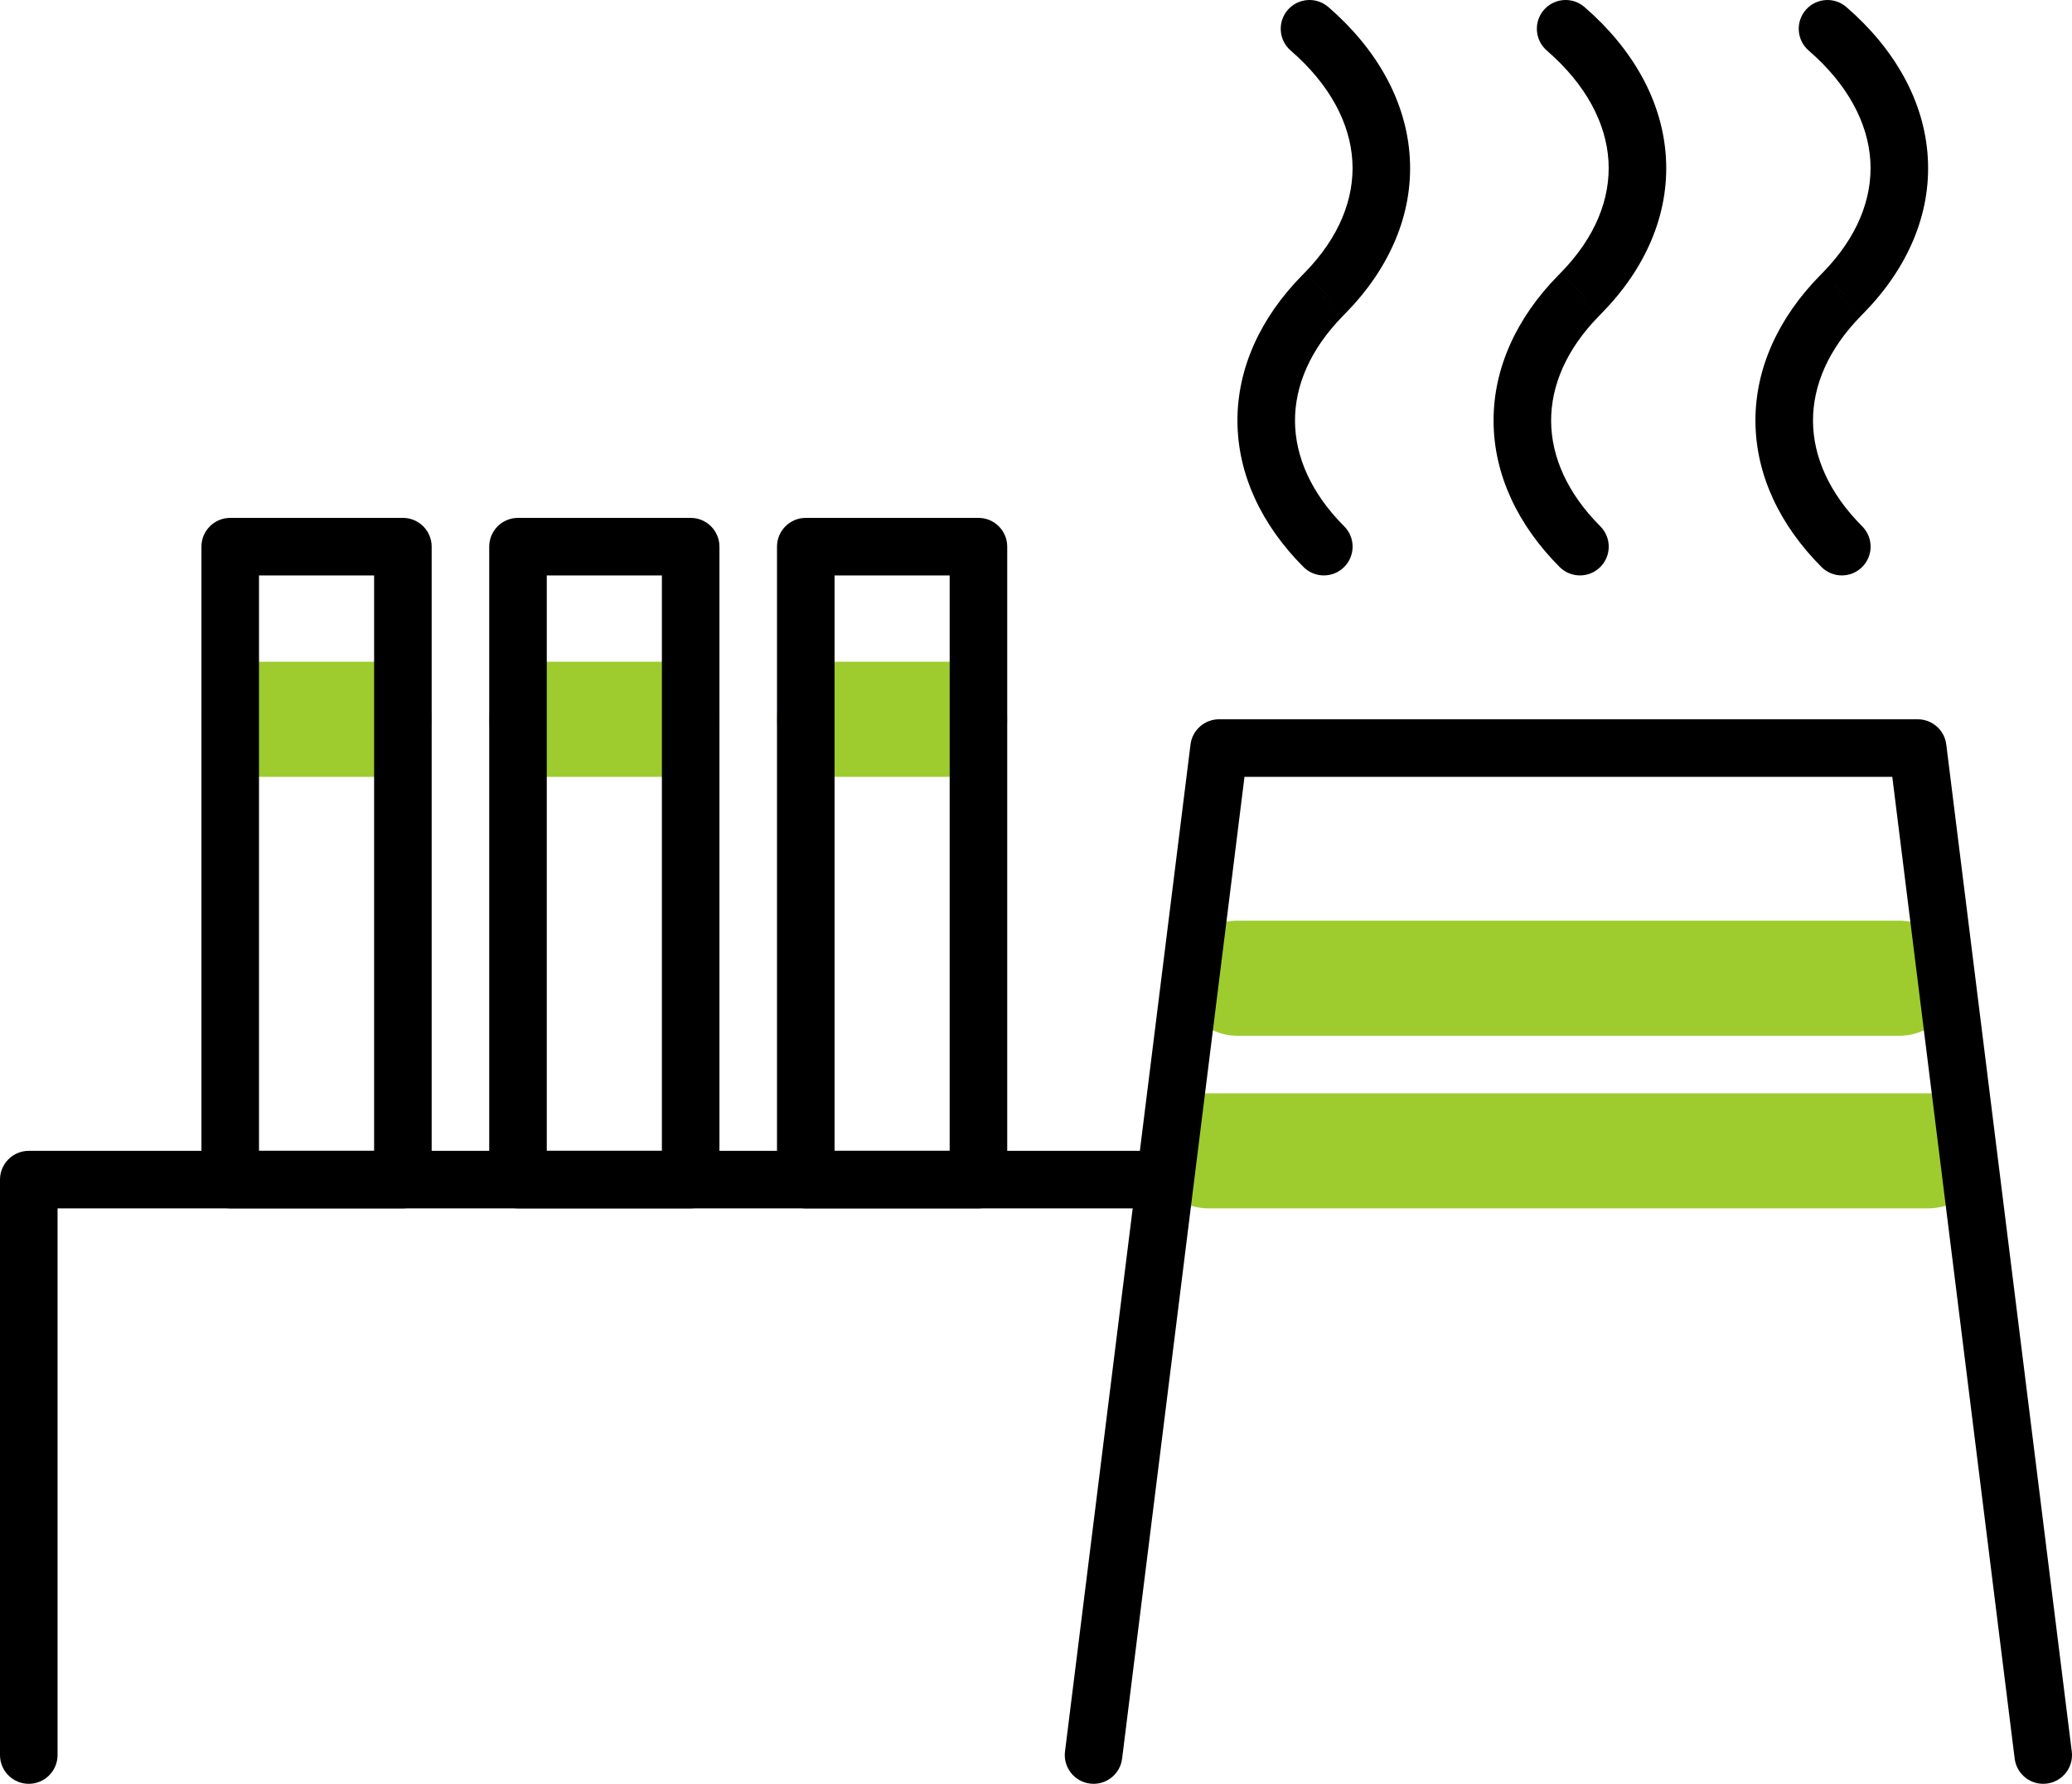 <svg width="72" height="62" viewBox="0 0 72 62" version="1.1" xmlns="http://www.w3.org/2000/svg" xmlns:xlink="http://www.w3.org/1999/xlink">
<title>icon_6</title>
<desc>Created using Figma</desc>
<g id="Canvas" transform="translate(-12600 -4617)">
<g id="icon_6">
<g id="Vector">
<use xlink:href="#path0_stroke" transform="matrix(1 0 -1.73472e-18 1 12609 4642)" fill="#9ECC2E"/>
</g>
<g id="Vector">
<use xlink:href="#path1_stroke" transform="matrix(1 -2.44929e-16 2.44929e-16 1 12619 4642)" fill="#9ECC2E"/>
</g>
<g id="Vector">
<use xlink:href="#path2_stroke" transform="translate(12629 4642)" fill="#9ECC2E"/>
</g>
<g id="Vector">
<use xlink:href="#path3_stroke" transform="translate(12643 4651)" fill="#9ECC2E"/>
</g>
<g id="Vector">
<use xlink:href="#path4_stroke" transform="translate(12642 4657)" fill="#9ECC2E"/>
</g>
<g id="Vector">
<use xlink:href="#path5_stroke" transform="translate(12638 4643)"/>
</g>
<g id="Vector">
<use xlink:href="#path6_stroke" transform="matrix(-5.66693e-08 1 -1 -3.37164e-08 12656.9 4618)"/>
</g>
<g id="Vector">
<use xlink:href="#path6_stroke" transform="matrix(-5.66693e-08 1 -1 -3.37164e-08 12666 4618)"/>
</g>
<g id="Vector">
<use xlink:href="#path6_stroke" transform="matrix(-5.66693e-08 1 -1 -3.37164e-08 12648 4618)"/>
</g>
<g id="Vector">
<use xlink:href="#path7_stroke" transform="translate(12601 4658)"/>
</g>
<g id="Vector">
<use xlink:href="#path8_stroke" transform="translate(12618 4636)"/>
</g>
<g id="Vector">
<use xlink:href="#path9_stroke" transform="translate(12608 4636)"/>
</g>
<g id="Vector">
<use xlink:href="#path8_stroke" transform="translate(12628 4636)"/>
</g>
</g>
</g>
<defs>
<path id="path0_stroke" d="M -5.03175e-07 -2C -1.105 -2 -2 -1.105 -2 0C -2 1.105 -1.105 2 -5.03175e-07 2L -5.03175e-07 -2ZM 4 2C 5.105 2 6 1.105 6 0C 6 -1.105 5.105 -2 4 -2L 4 2ZM -5.03175e-07 2L 4 2L 4 -2L -5.03175e-07 -2L -5.03175e-07 2Z"/>
<path id="path1_stroke" d="M -3.01781e-07 -2C -1.105 -2 -2 -1.105 -2 0C -2 1.105 -1.105 2 -3.01781e-07 2L -3.01781e-07 -2ZM 4 2C 5.105 2 6 1.105 6 0C 6 -1.105 5.105 -2 4 -2L 4 2ZM -3.01781e-07 2L 4 2L 4 -2L -3.01781e-07 -2L -3.01781e-07 2Z"/>
<path id="path2_stroke" d="M -3.01905e-07 -2C -1.105 -2 -2 -1.105 -2 0C -2 1.105 -1.105 2 -3.01905e-07 2L -3.01905e-07 -2ZM 4 2C 5.105 2 6 1.105 6 0C 6 -1.105 5.105 -2 4 -2L 4 2ZM -3.01905e-07 2L 4 2L 4 -2L -3.01905e-07 -2L -3.01905e-07 2Z"/>
<path id="path3_stroke" d="M -9.20349e-07 -2C -1.105 -2 -2 -1.105 -2 0C -2 1.105 -1.105 2 -9.20349e-07 2L -9.20349e-07 -2ZM 23 2C 24.105 2 25 1.105 25 0C 25 -1.105 24.105 -2 23 -2L 23 2ZM -9.20349e-07 2L 23 2L 23 -2L -9.20349e-07 -2L -9.20349e-07 2Z"/>
<path id="path4_stroke" d="M -1.00038e-06 -2C -1.105 -2 -2 -1.105 -2 0C -2 1.105 -1.105 2 -1.00038e-06 2L -1.00038e-06 -2ZM 25 2C 26.105 2 27 1.105 27 0C 27 -1.105 26.105 -2 25 -2L 25 2ZM -1.00038e-06 2L 25 2L 25 -2L -1.00038e-06 -2L -1.00038e-06 2Z"/>
<path id="path5_stroke" d="M -0.992 34.876C -1.061 35.424 -0.672 35.924 -0.124 35.992C 0.424 36.061 0.924 35.672 0.992 35.124L -0.992 34.876ZM 4.361 4.60271e-07L 4.361 -1C 3.857 -1 3.432 -0.624 3.369 -0.124L 4.361 4.60271e-07ZM 28.639 4.60271e-07L 29.631 -0.124C 29.569 -0.624 29.143 -1 28.639 -1L 28.639 4.60271e-07ZM 32.008 35.124C 32.076 35.672 32.576 36.061 33.124 35.992C 33.672 35.924 34.061 35.424 33.992 34.876L 32.008 35.124ZM 0.992 35.124L 5.354 0.124L 3.369 -0.124L -0.992 34.876L 0.992 35.124ZM 4.361 1L 28.639 1L 28.639 -1L 4.361 -1L 4.361 1ZM 27.646 0.124L 32.008 35.124L 33.992 34.876L 29.631 -0.124L 27.646 0.124Z"/>
<path id="path6_stroke" d="M 18.706 2.706C 19.097 2.316 19.098 1.683 18.708 1.292C 18.318 0.901 17.685 0.9 17.294 1.29L 18.706 2.706ZM 9.279 2.048L 9.98 1.334L 9.978 1.333L 9.279 2.048ZM 9.183 1.954L 8.482 2.667L 8.484 2.669L 9.183 1.954ZM -0.756 1.841C -1.117 2.259 -1.072 2.89 -0.655 3.252C -0.238 3.613 0.394 3.568 0.756 3.151L -0.756 1.841ZM 17.294 1.29C 16.139 2.442 14.869 2.993 13.639 3L 13.65 5C 15.505 4.989 17.255 4.153 18.706 2.706L 17.294 1.29ZM 13.639 3C 12.409 3.007 11.138 2.471 9.98 1.334L 8.579 2.762C 10.038 4.193 11.794 5.011 13.65 5L 13.639 3ZM 9.978 1.333L 9.882 1.239L 8.484 2.669L 8.58 2.763L 9.978 1.333ZM 9.883 1.24C 8.333 -0.281 6.451 -1.106 4.48 -0.989L 4.597 1.007C 5.899 0.93 7.253 1.461 8.482 2.667L 9.883 1.24ZM 4.48 -0.989C 2.514 -0.873 0.698 0.163 -0.756 1.841L 0.756 3.151C 1.943 1.781 3.289 1.085 4.597 1.007L 4.48 -0.989Z"/>
<path id="path7_stroke" d="M 39 1C 39.552 1 40 0.552 40 1.37842e-06C 40 -0.552 39.552 -1 39 -1L 39 1ZM 0 1.37842e-06L 0 -1C -0.552 -1 -1 -0.552 -1 1.37842e-06L 0 1.37842e-06ZM -1 20C -1 20.552 -0.552 21 0 21C 0.552 21 1 20.552 1 20L -1 20ZM 39 -1L 0 -1L 0 1L 39 1L 39 -1ZM -1 1.37842e-06L -1 20L 1 20L 1 1.37842e-06L -1 1.37842e-06Z"/>
<path id="path8_stroke" d="M -1.01514e-06 4.49916e-07L -1.01514e-06 -1C -0.552 -1 -1 -0.552 -1 4.49916e-07L -1.01514e-06 4.49916e-07ZM 6 4.49916e-07L 7 4.49916e-07C 7 -0.552 6.552 -1 6 -1L 6 4.49916e-07ZM 6 22L 6 23C 6.552 23 7 22.552 7 22L 6 22ZM -1.01514e-06 22L -1 22C -1 22.552 -0.552 23 -1.01514e-06 23L -1.01514e-06 22ZM -1.01514e-06 1L 6 1L 6 -1L -1.01514e-06 -1L -1.01514e-06 1ZM 5 4.49916e-07L 5 22L 7 22L 7 4.49916e-07L 5 4.49916e-07ZM 6 21L -1.01514e-06 21L -1.01514e-06 23L 6 23L 6 21ZM 1 22L 1 4.49916e-07L -1 4.49916e-07L -1 22L 1 22Z"/>
<path id="path9_stroke" d="M 3.17231e-07 4.49916e-07L 3.17231e-07 -1C -0.552 -1 -1 -0.552 -1 4.49916e-07L 3.17231e-07 4.49916e-07ZM 6 4.49916e-07L 7 4.49916e-07C 7 -0.552 6.552 -1 6 -1L 6 4.49916e-07ZM 6 22L 6 23C 6.552 23 7 22.552 7 22L 6 22ZM 3.17231e-07 22L -1 22C -1 22.552 -0.552 23 3.17231e-07 23L 3.17231e-07 22ZM 3.17231e-07 1L 6 1L 6 -1L 3.17231e-07 -1L 3.17231e-07 1ZM 5 4.49916e-07L 5 22L 7 22L 7 4.49916e-07L 5 4.49916e-07ZM 6 21L 3.17231e-07 21L 3.17231e-07 23L 6 23L 6 21ZM 1 22L 1 4.49916e-07L -1 4.49916e-07L -1 22L 1 22Z"/>
</defs>
</svg>
